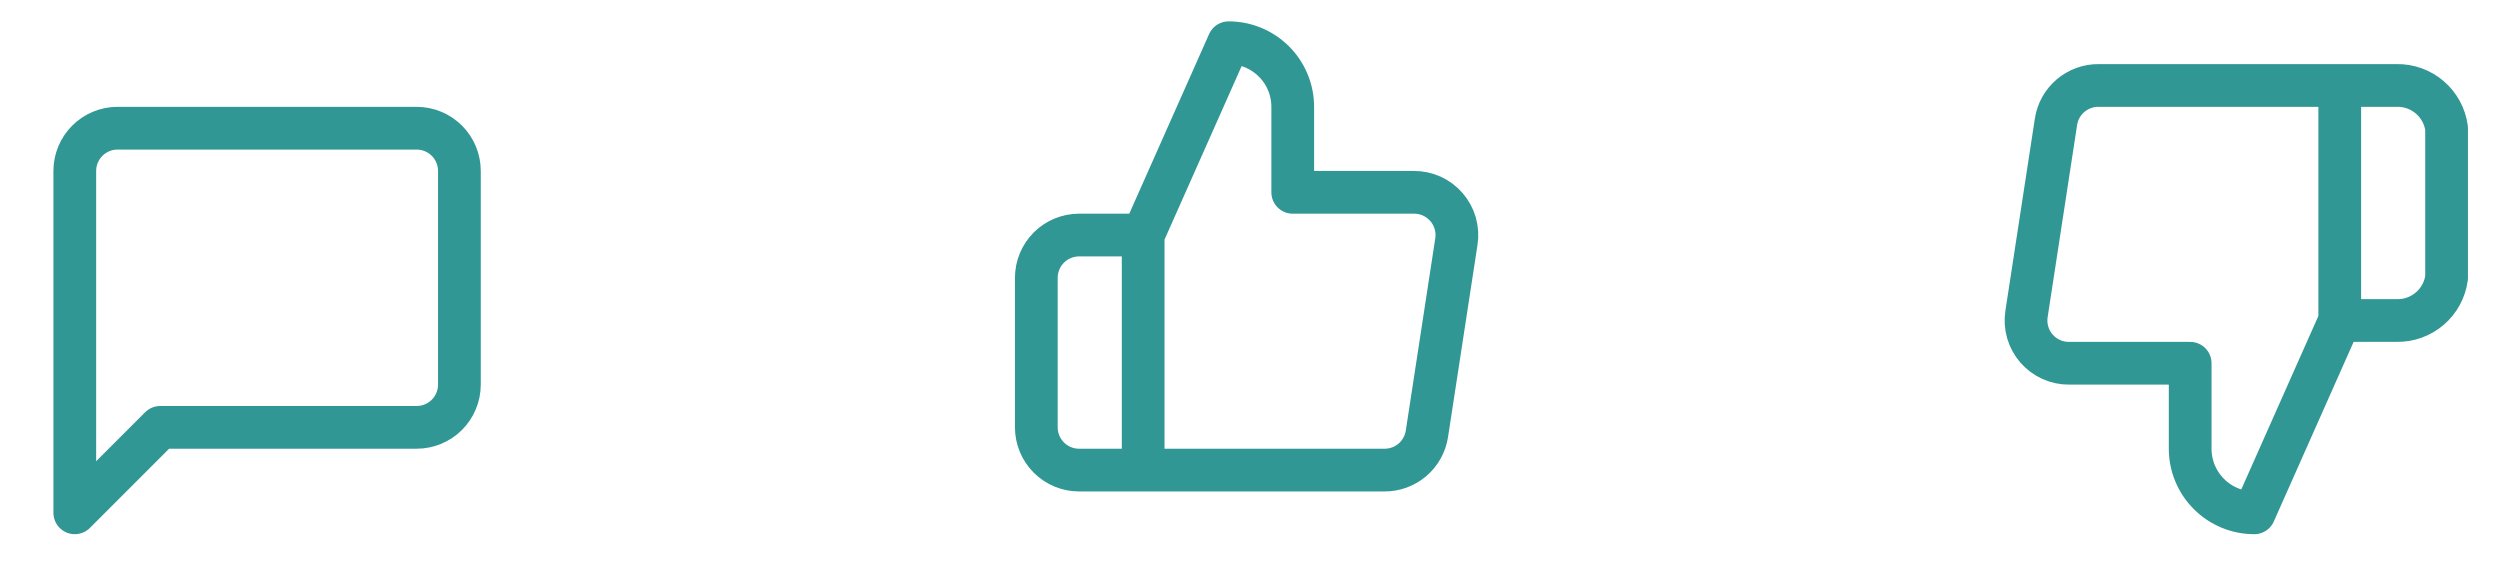 <svg width="117" height="27" viewBox="0 0 117 27" fill="none" xmlns="http://www.w3.org/2000/svg">
<path d="M21.5 18C21.5 18.53 21.289 19.039 20.914 19.414C20.539 19.789 20.03 20 19.5 20H7.5L3.5 24V8C3.5 7.47 3.711 6.961 4.086 6.586C4.461 6.211 4.97 6 5.5 6H19.5C20.03 6 20.539 6.211 20.914 6.586C21.289 6.961 21.5 7.47 21.5 8V18Z" stroke="#319795" stroke-width="2" stroke-linecap="round" stroke-linejoin="round"/>
<path d="M53.5 11L57.5 2C58.296 2 59.059 2.316 59.621 2.879C60.184 3.441 60.5 4.204 60.5 5V9H66.16C66.45 8.997 66.737 9.056 67.002 9.175C67.266 9.294 67.502 9.469 67.692 9.688C67.882 9.906 68.022 10.164 68.103 10.442C68.184 10.721 68.204 11.013 68.16 11.3L66.78 20.3C66.708 20.777 66.465 21.212 66.098 21.524C65.73 21.836 65.262 22.006 64.78 22H53.5M53.5 11V22M53.5 11H50.5C49.97 11 49.461 11.211 49.086 11.586C48.711 11.961 48.5 12.47 48.5 13V20C48.5 20.53 48.711 21.039 49.086 21.414C49.461 21.789 49.97 22 50.5 22H53.5" stroke="#319795" stroke-width="2" stroke-linecap="round" stroke-linejoin="round"/>
<path d="M109.5 15L105.5 24C104.704 24 103.941 23.684 103.379 23.121C102.816 22.559 102.5 21.796 102.5 21V17H96.84C96.55 17.003 96.263 16.944 95.999 16.825C95.734 16.706 95.498 16.531 95.308 16.312C95.118 16.094 94.978 15.836 94.897 15.558C94.816 15.279 94.796 14.987 94.84 14.7L96.22 5.7C96.292 5.223 96.535 4.788 96.902 4.476C97.27 4.164 97.738 3.995 98.22 4H109.5M109.5 15V4M109.5 15H112.17C112.736 15.01 113.286 14.812 113.715 14.443C114.145 14.075 114.424 13.561 114.5 13V6C114.424 5.439 114.145 4.926 113.715 4.557C113.286 4.188 112.736 3.99 112.17 4H109.5" stroke="#319795" stroke-width="2" stroke-linecap="round" stroke-linejoin="round"/>
</svg>

